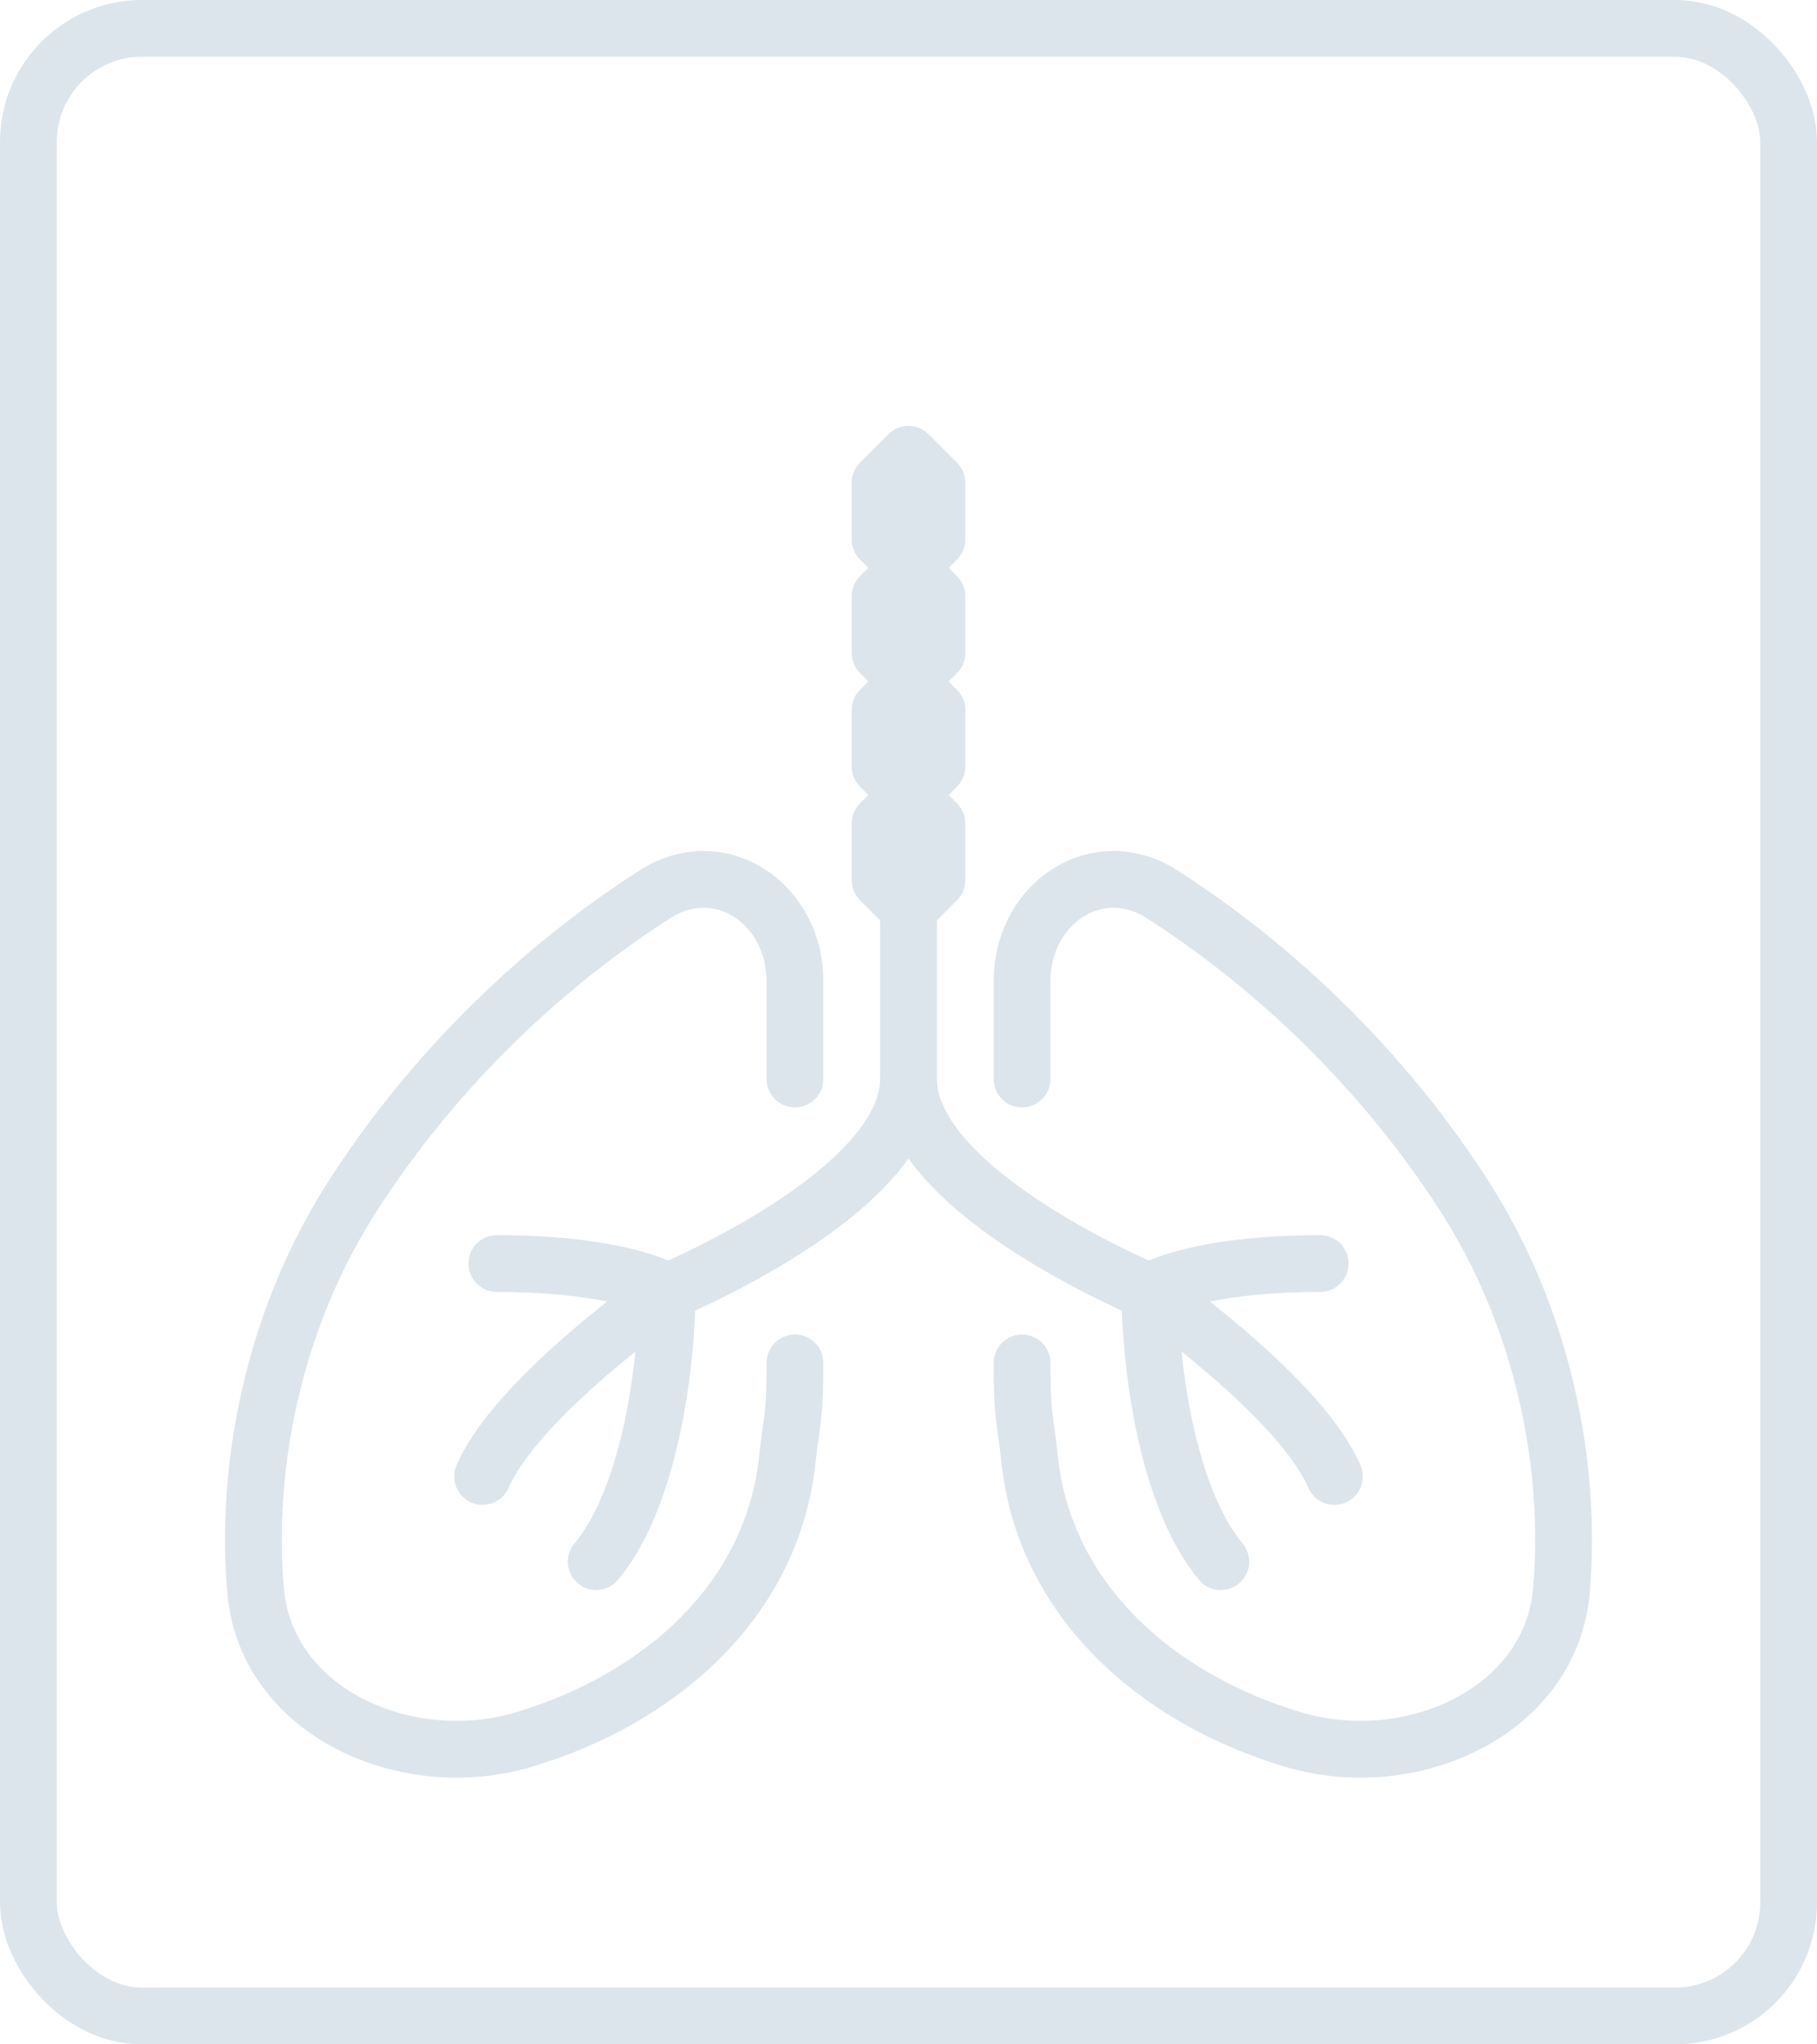 <svg width="64" height="72" viewBox="0 0 64 72" fill="none" xmlns="http://www.w3.org/2000/svg">
<path d="M32 38C32 42 40.5 45.5 40.5 45.5M32 38C32 42 23.5 45.5 23.5 45.5M32 38V32M40.5 45.5C40.5 45.5 45.8 49.2 47 52M40.5 45.5C41 45.167 42.9 44.5 46.5 44.5M40.5 45.5C40.5 47.667 41 52.6 43 55M36 38V34.55C36 31.82 38.641 30.026 40.939 31.5C44.251 33.623 48.278 37.044 51.5 42C54.44 46.523 55.359 51.751 55 56C54.635 60.307 49.679 62.504 45.538 61.262C40.727 59.818 36.777 56.352 36.261 51.356C36.102 49.819 36 50.038 36 48M23.5 45.5C23.5 45.5 18.2 49.2 17 52M23.5 45.5C23 45.167 21.1 44.5 17.5 44.5M23.5 45.5C23.5 47.667 23 52.6 21 55M28 38V34.55C28 31.82 25.359 30.026 23.06 31.5C19.749 33.623 15.721 37.044 12.5 42C9.559 46.523 8.64 51.751 9 56C9.364 60.307 14.32 62.504 18.461 61.262C23.272 59.818 27.223 56.352 27.738 51.356C27.897 49.819 28 50.038 28 48M32 32L31 31V29L32 28M32 32L33 31V29L32 28M32 28L31 27V25L32 24M32 28L33 27V25L32 24M32 24L31 23V21L32 20M32 24L33 23V21L32 20M32 20L31 19V17L32 16L33 17V19L32 20Z" stroke="#DCE5EB" stroke-width="2" stroke-linecap="round" stroke-linejoin="round"/>
<rect x="1" y="1" width="62" height="70" rx="4" stroke="#DCE5EB" stroke-width="2"/>
</svg>
